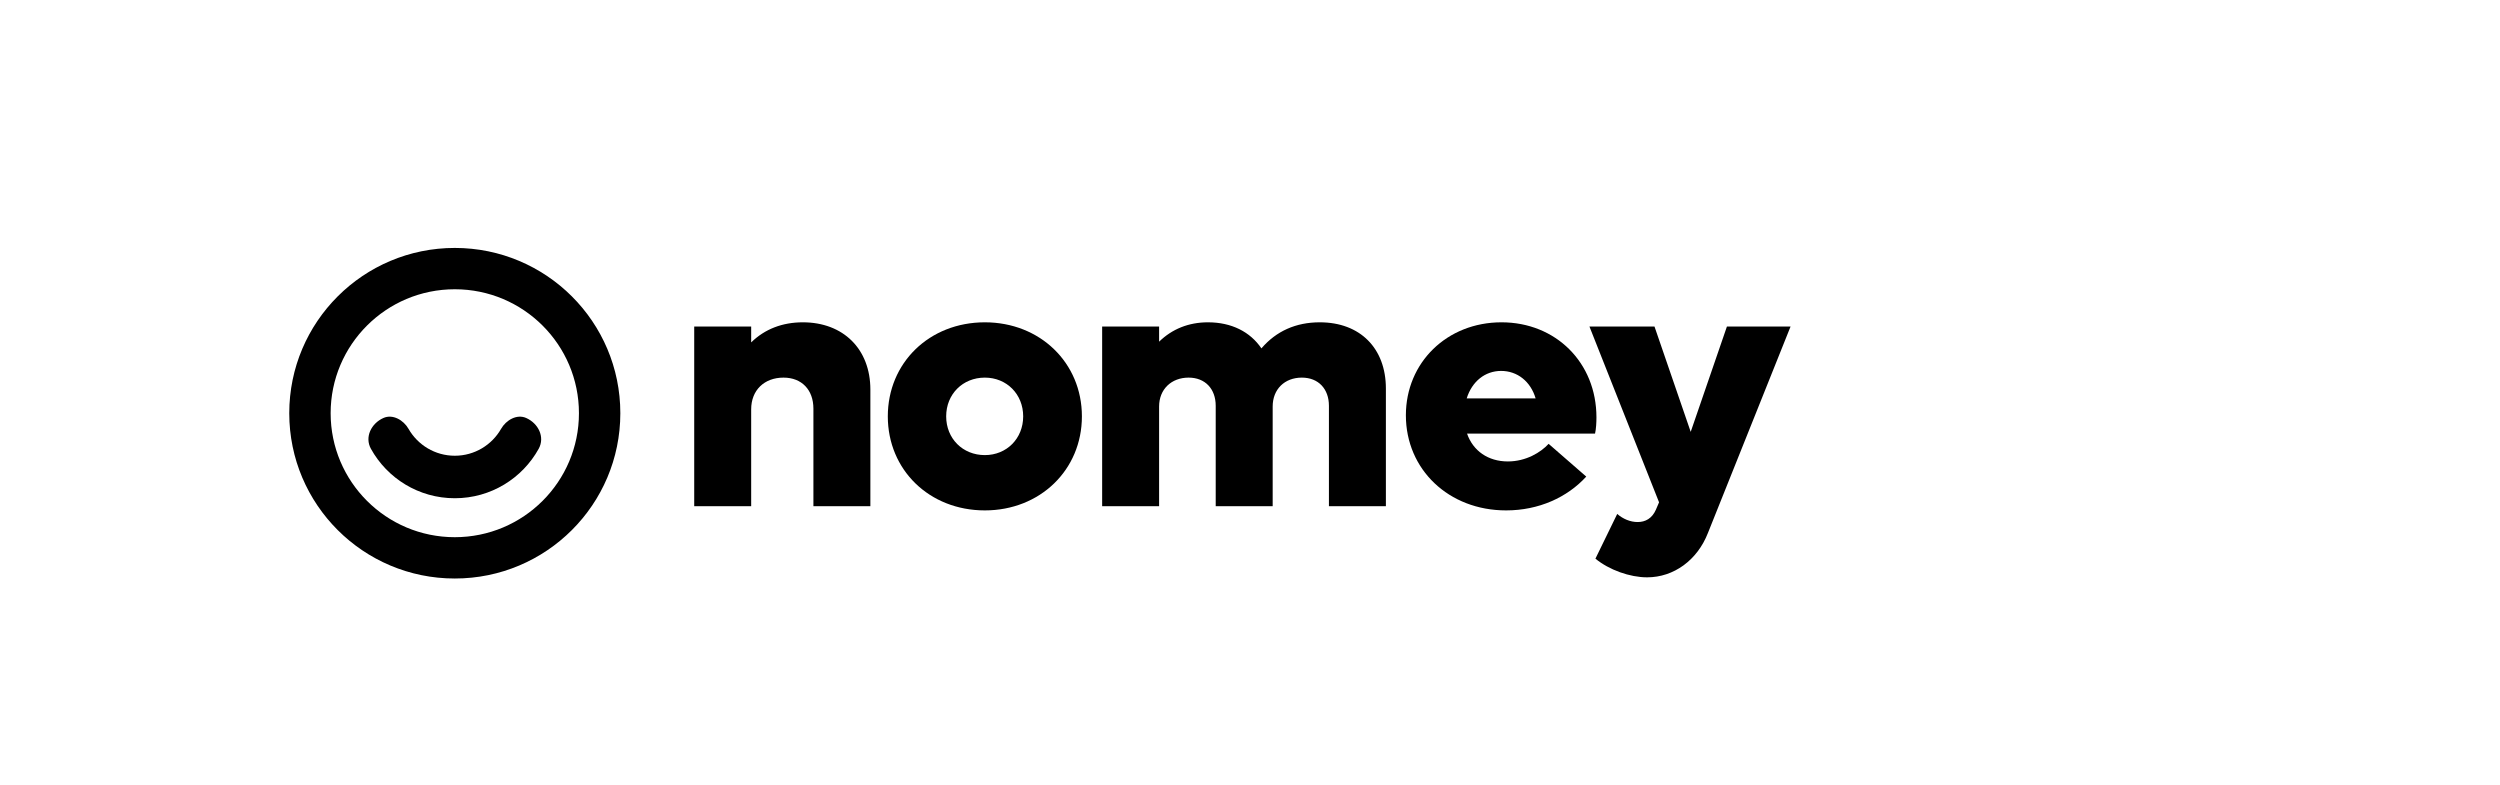 <svg width="242" height="76" viewBox="0 0 242 76" fill="none" xmlns="http://www.w3.org/2000/svg">
  <path
    d="M77.717 31.2C81.631 31.2 84.252 33.791 84.252 37.712V48.998H78.738V39.553C78.738 37.746 77.615 36.553 75.845 36.553C73.973 36.553 72.714 37.781 72.714 39.622V48.998H67.2V31.609H72.714V33.143C74.041 31.848 75.743 31.2 77.717 31.2Z"
    fill="black" />
  <path
    d="M95.334 49.407C89.957 49.407 85.94 45.486 85.94 40.304C85.94 35.121 89.957 31.2 95.334 31.2C100.678 31.2 104.728 35.121 104.728 40.304C104.728 45.486 100.678 49.407 95.334 49.407ZM95.334 44.054C97.444 44.054 99.044 42.452 99.044 40.304C99.044 38.156 97.444 36.553 95.334 36.553C93.19 36.553 91.59 38.156 91.59 40.304C91.59 42.452 93.19 44.054 95.334 44.054Z"
    fill="black" />
  <path
    d="M127.756 31.2C131.67 31.2 134.154 33.723 134.154 37.61V48.998H128.64V39.281C128.64 37.644 127.619 36.553 126.02 36.553C124.352 36.553 123.195 37.678 123.195 39.349V48.998H117.681V39.281C117.681 37.644 116.66 36.553 115.06 36.553C113.393 36.553 112.201 37.678 112.201 39.349V48.998H106.688V31.609H112.201V33.075C113.461 31.848 115.06 31.2 116.932 31.2C119.213 31.2 121.017 32.12 122.106 33.723C123.535 32.052 125.441 31.2 127.756 31.2Z"
    fill="black" />
  <path
    d="M154.536 40.406C154.536 40.883 154.502 41.531 154.4 41.974H142.011C142.59 43.645 144.053 44.668 145.959 44.668C147.729 44.668 149.158 43.782 149.907 42.963L153.549 46.134C151.711 48.146 148.954 49.407 145.789 49.407C140.241 49.407 136.089 45.452 136.089 40.201C136.089 35.087 140.071 31.2 145.346 31.2C150.588 31.2 154.536 35.087 154.536 40.406ZM145.312 35.905C143.747 35.905 142.487 36.928 141.977 38.565H148.648C148.171 36.928 146.878 35.905 145.312 35.905Z"
    fill="black" />
  <path
    d="M167.166 31.609H173.326L165.328 51.59C164.307 54.215 162.027 55.886 159.44 55.886C157.772 55.886 155.764 55.17 154.437 54.079L156.547 49.748C157.092 50.226 157.806 50.533 158.521 50.533C159.27 50.533 159.916 50.192 160.291 49.339L160.597 48.623L153.858 31.609H160.155L163.66 41.804L167.166 31.609Z"
    fill="black" />
  <path
    d="M44.025 44.115C42.107 44.115 40.434 43.068 39.547 41.515C39.059 40.66 38.017 40.059 37.115 40.461C35.936 40.985 35.28 42.314 35.905 43.442C37.484 46.296 40.529 48.229 44.025 48.229C47.522 48.229 50.566 46.296 52.145 43.442C52.77 42.314 52.114 40.985 50.935 40.461C50.034 40.059 48.991 40.66 48.503 41.515C47.616 43.068 45.943 44.115 44.025 44.115Z"
    fill="black" />
  <path fill-rule="evenodd" clip-rule="evenodd"
    d="M44.024 56C52.874 56 60.048 48.837 60.048 40C60.048 31.163 52.874 24 44.024 24C35.174 24 28 31.163 28 40C28 48.837 35.174 56 44.024 56ZM44.024 52C50.661 52 56.042 46.627 56.042 40C56.042 33.373 50.661 28 44.024 28C37.387 28 32.006 33.373 32.006 40C32.006 46.627 37.387 52 44.024 52Z"
    fill="black" />
</svg>
  
